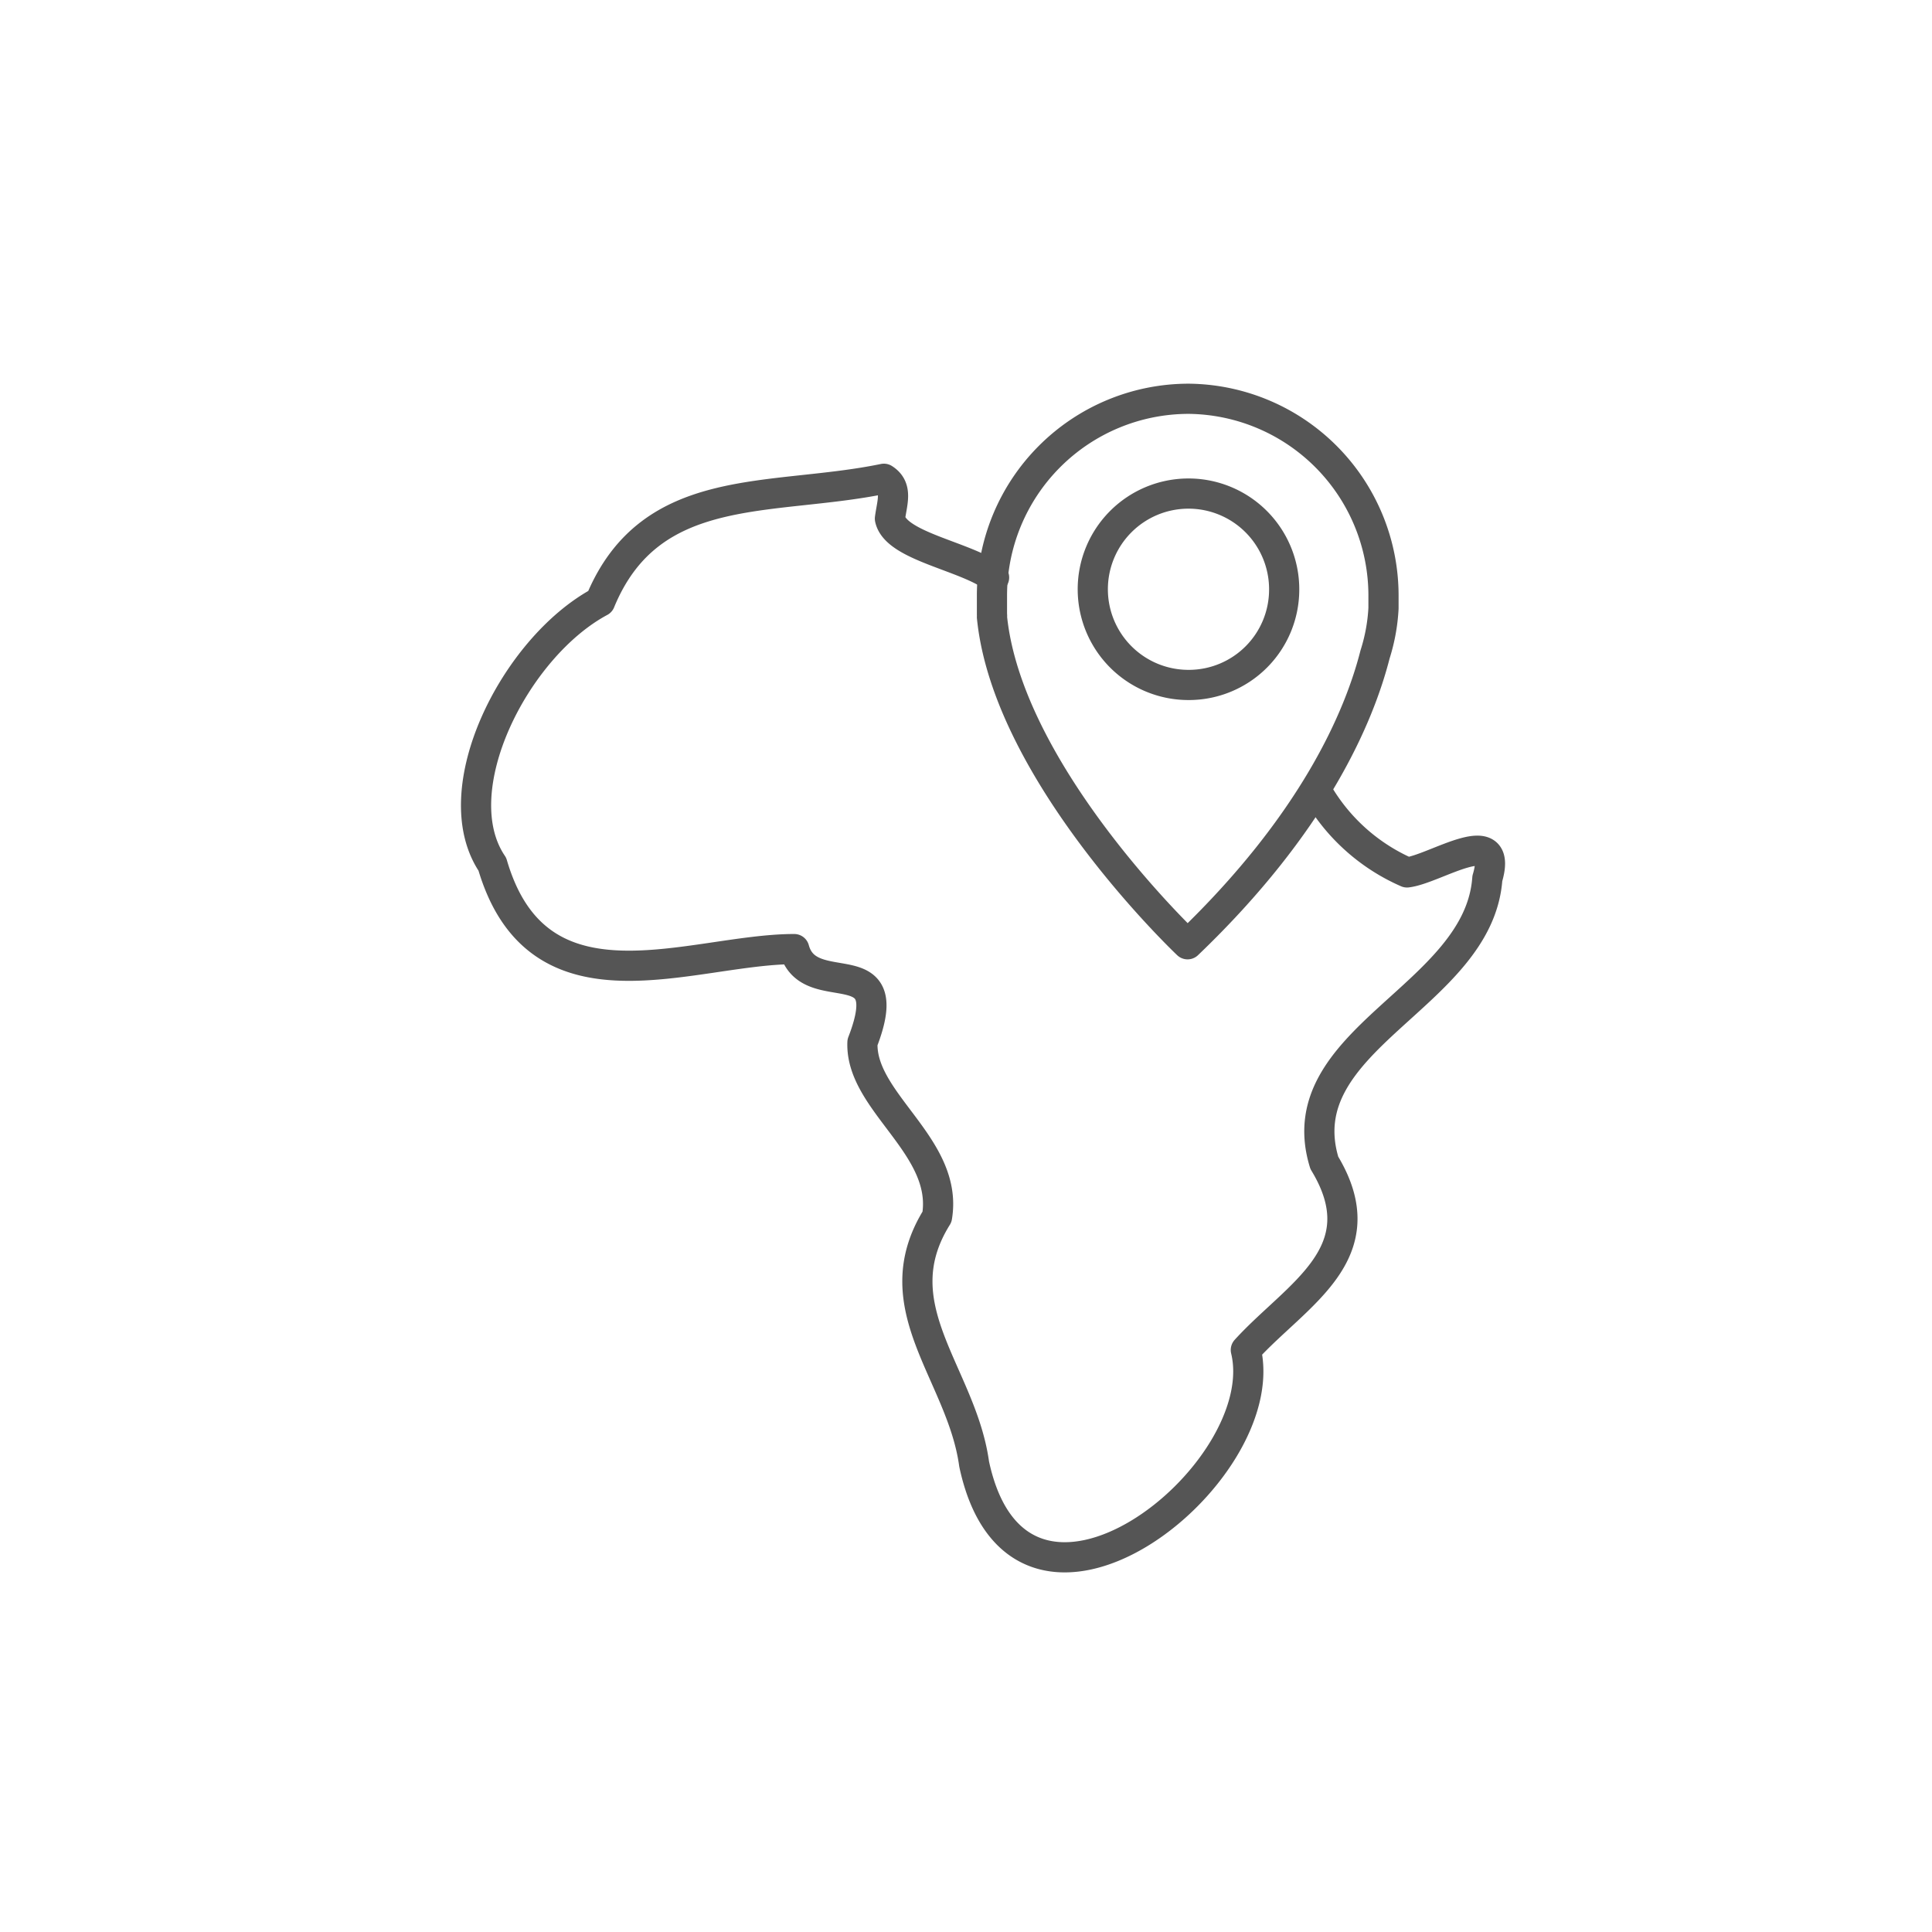 <svg id="e38c443b-7433-4e05-8bfe-70651454f8d4" data-name="art" xmlns="http://www.w3.org/2000/svg" viewBox="0 0 64 64"><defs><style>.ba381dbd-4a77-4d50-b755-b63cfd446d63{fill:none;stroke:#555;stroke-linecap:round;stroke-linejoin:round;}</style></defs><path class="ba381dbd-4a77-4d50-b755-b63cfd446d63" d="M39.38,13.21a6.52,6.52,0,0,0-6.52,6.52c0,.21,0,.42,0,.63a.22.22,0,0,1,0,.08c.52,5.21,6.48,10.84,6.48,10.84,4.18-4,5.68-7.52,6.21-9.6a6.08,6.08,0,0,0,.28-1.53c0-.27,0-.42,0-.42A6.52,6.52,0,0,0,39.38,13.21Zm0,9.48a3.17,3.17,0,1,1,3.16-3.17A3.16,3.16,0,0,1,39.38,22.69Z"/><path class="ba381dbd-4a77-4d50-b755-b63cfd446d63" d="M43.72,26.38a6.38,6.38,0,0,0,2.89,2.52c.94-.11,3.22-1.68,2.66.2-.28,3.94-6.66,5.32-5.4,9.42,1.82,3-.93,4.36-2.6,6.2,1,4.15-7.49,10.84-9,3.78-.41-3-3.09-5.21-1.23-8.19.39-2.34-2.55-3.8-2.47-5.78,1.24-3.2-1.77-1.3-2.26-3.09-3.4,0-8.48,2.4-10-2.81-1.65-2.44.75-7.19,3.57-8.7,1.67-4.06,5.67-3.3,9.4-4.07.47.3.27.78.2,1.32.19.92,2.52,1.24,3.45,1.95"/></svg>
